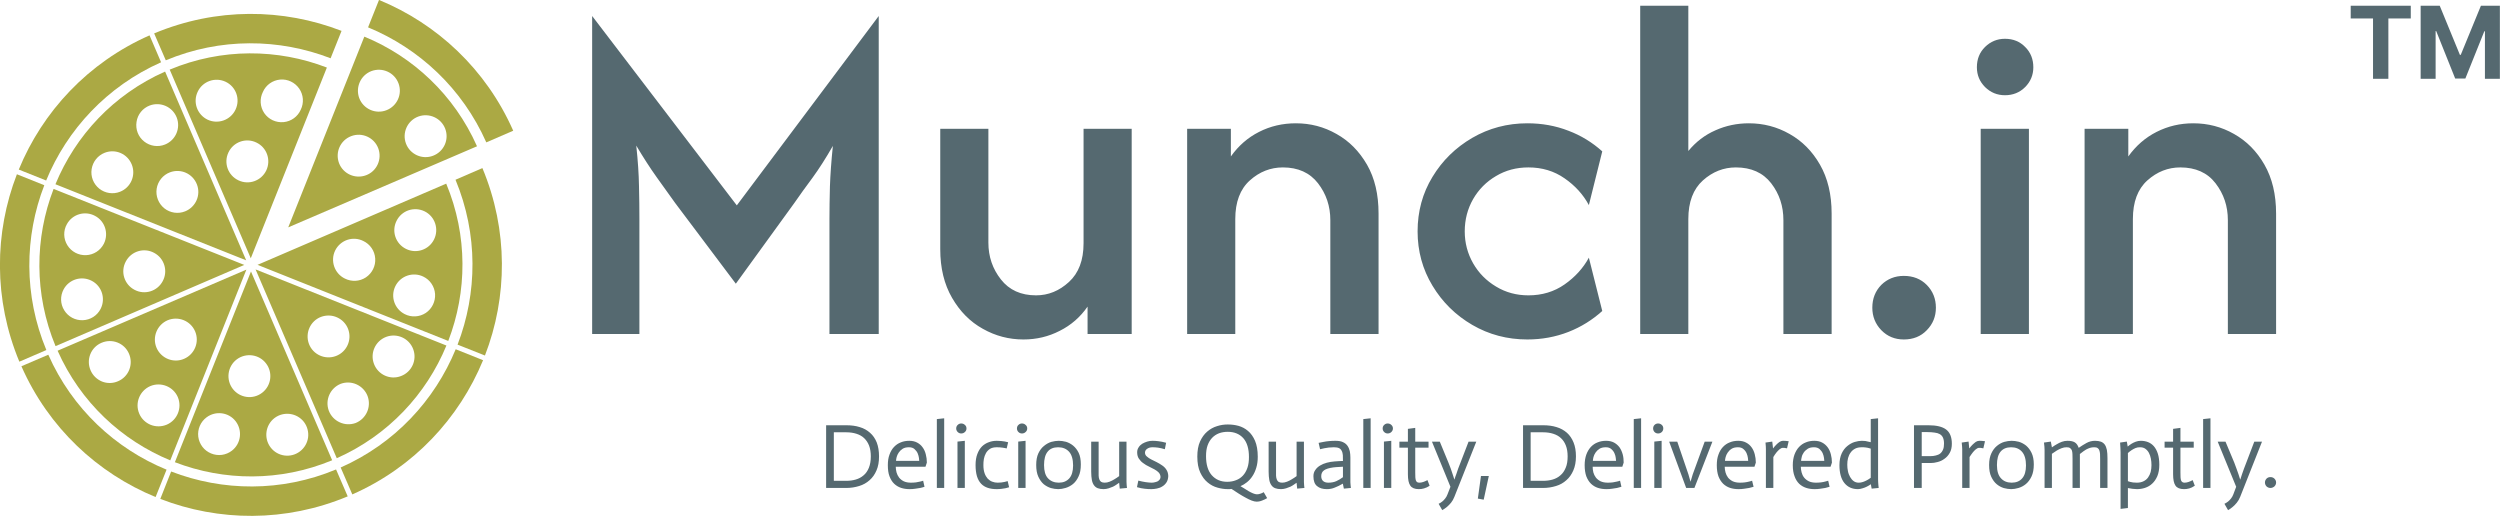 <svg xmlns="http://www.w3.org/2000/svg" xmlns:xlink="http://www.w3.org/1999/xlink" version="1.1" viewBox="0.02 39.65 99.84 20.6">
<defs>
<clipPath id="clip1">
  <path d="M 93.898 39.879 L 99.859 39.879 L 99.859 42.801 L 93.898 42.801 Z M 93.898 39.879 "/>
</clipPath>
<clipPath id="clip2">
  <path d="M 23.664 39.879 L 91 39.879 L 91 53.207 L 23.664 53.207 Z M 23.664 39.879 "/>
</clipPath>
<clipPath id="clip3">
  <path d="M 33.008 56.355 L 90.918 56.355 L 90.918 60.023 L 33.008 60.023 Z M 33.008 56.355 "/>
</clipPath>
<clipPath id="clip4">
  <path d="M 0.016 46 L 2 46 L 2 55 L 0.016 55 Z M 0.016 46 "/>
</clipPath>
<clipPath id="clip5">
  <path d="M 0.016 41 L 7 41 L 7 47 L 0.016 47 Z M 0.016 41 "/>
</clipPath>
<clipPath id="clip6">
  <path d="M 14 39.648 L 20.516 39.648 L 20.516 46 L 14 46 Z M 14 39.648 "/>
</clipPath>
<clipPath id="clip7">
  <path d="M 6 58 L 14 58 L 14 60.25 L 6 60.25 Z M 6 58 "/>
</clipPath>
<clipPath id="clip8">
  <path d="M 18 46 L 20.516 46 L 20.516 54 L 18 54 Z M 18 46 "/>
</clipPath>
<clipPath id="clip9">
  <path d="M 0.016 53 L 7 53 L 7 60 L 0.016 60 Z M 0.016 53 "/>
</clipPath>
</defs>
<g id="surface1">
<g clip-path="url(#clip1)" clip-rule="nonzero">
<path style=" stroke:none;fill-rule:nonzero;fill:rgb(33.333%,41.176%,43.922%);fill-opacity:1;" d="M 94.789 40.387 L 93.898 40.387 L 93.898 39.879 L 96.297 39.879 L 96.297 40.387 L 95.402 40.387 L 95.402 42.797 L 94.789 42.797 Z M 96.691 42.797 L 96.691 39.879 L 97.453 39.879 L 98.258 41.84 L 98.293 41.84 L 99.098 39.879 L 99.855 39.879 L 99.855 42.797 L 99.258 42.797 L 99.258 40.898 L 99.234 40.898 L 98.477 42.785 L 98.07 42.785 L 97.312 40.891 L 97.289 40.891 L 97.289 42.797 Z M 96.691 42.797 "/>
</g>
<g clip-path="url(#clip2)" clip-rule="nonzero">
<path style=" stroke:none;fill-rule:nonzero;fill:rgb(33.333%,41.176%,43.922%);fill-opacity:1;" d="M 25.555 52.988 L 23.668 52.988 L 23.668 40.289 L 29.445 47.852 L 35.113 40.289 L 35.113 52.988 L 33.145 52.988 L 33.145 48.387 C 33.145 47.996 33.152 47.566 33.164 47.094 C 33.18 46.625 33.219 46.086 33.281 45.477 C 33 45.969 32.727 46.395 32.465 46.754 C 32.199 47.113 31.957 47.445 31.742 47.758 L 29.406 50.98 L 26.984 47.758 C 26.77 47.457 26.523 47.117 26.25 46.734 C 25.977 46.352 25.703 45.926 25.43 45.465 C 25.496 46.07 25.531 46.613 25.539 47.086 C 25.551 47.562 25.555 47.996 25.555 48.387 Z M 40.891 53.207 C 40.316 53.207 39.773 53.066 39.27 52.781 C 38.762 52.5 38.355 52.086 38.043 51.547 C 37.727 51.004 37.57 50.355 37.57 49.602 L 37.57 44.793 L 39.492 44.793 L 39.492 49.34 C 39.492 49.898 39.66 50.387 39.992 50.809 C 40.324 51.234 40.793 51.445 41.395 51.445 C 41.887 51.445 42.324 51.266 42.711 50.91 C 43.098 50.555 43.293 50.043 43.293 49.367 L 43.293 44.793 L 45.215 44.793 L 45.215 52.988 L 43.453 52.988 L 43.453 51.895 C 43.164 52.312 42.793 52.637 42.34 52.863 C 41.891 53.094 41.41 53.207 40.891 53.207 Z M 49.352 52.988 L 47.43 52.988 L 47.43 44.793 L 49.176 44.793 L 49.176 45.898 C 49.477 45.473 49.852 45.145 50.301 44.918 C 50.75 44.688 51.242 44.574 51.773 44.574 C 52.355 44.574 52.895 44.715 53.395 45 C 53.898 45.281 54.301 45.688 54.613 46.227 C 54.922 46.766 55.074 47.414 55.074 48.18 L 55.074 52.988 L 53.148 52.988 L 53.148 48.441 C 53.148 47.883 52.984 47.395 52.656 46.969 C 52.328 46.547 51.859 46.336 51.254 46.336 C 50.762 46.336 50.32 46.508 49.934 46.855 C 49.547 47.203 49.352 47.715 49.352 48.398 Z M 61.016 53.207 C 60.215 53.207 59.48 53.012 58.816 52.625 C 58.152 52.238 57.621 51.715 57.227 51.059 C 56.832 50.406 56.633 49.68 56.633 48.891 C 56.633 48.09 56.832 47.363 57.227 46.715 C 57.621 46.062 58.152 45.543 58.816 45.156 C 59.48 44.77 60.215 44.574 61.016 44.574 C 61.598 44.574 62.145 44.672 62.656 44.871 C 63.164 45.062 63.613 45.34 64.008 45.695 L 63.473 47.84 C 63.246 47.418 62.922 47.062 62.504 46.773 C 62.086 46.48 61.602 46.336 61.059 46.336 C 60.582 46.336 60.152 46.449 59.766 46.68 C 59.379 46.906 59.074 47.215 58.852 47.598 C 58.629 47.988 58.516 48.418 58.516 48.891 C 58.516 49.352 58.629 49.777 58.852 50.168 C 59.074 50.555 59.379 50.863 59.766 51.094 C 60.152 51.328 60.582 51.445 61.059 51.445 C 61.602 51.445 62.086 51.301 62.504 51.008 C 62.922 50.715 63.246 50.359 63.473 49.941 L 64.008 52.07 C 63.613 52.426 63.164 52.707 62.656 52.906 C 62.145 53.105 61.598 53.207 61.016 53.207 Z M 67.445 52.988 L 65.523 52.988 L 65.523 39.879 L 67.445 39.879 L 67.445 45.68 C 67.746 45.316 68.105 45.039 68.527 44.855 C 68.941 44.668 69.391 44.574 69.863 44.574 C 70.445 44.574 70.988 44.715 71.488 45 C 71.988 45.281 72.395 45.688 72.703 46.227 C 73.012 46.766 73.168 47.414 73.168 48.18 L 73.168 52.988 L 71.242 52.988 L 71.242 48.441 C 71.242 47.883 71.082 47.395 70.754 46.969 C 70.426 46.547 69.957 46.336 69.344 46.336 C 68.855 46.336 68.414 46.508 68.027 46.855 C 67.641 47.203 67.445 47.715 67.445 48.398 Z M 76.051 53.207 C 75.695 53.207 75.395 53.086 75.152 52.836 C 74.914 52.59 74.793 52.289 74.793 51.938 C 74.793 51.574 74.914 51.27 75.152 51.027 C 75.395 50.789 75.695 50.668 76.051 50.668 C 76.422 50.668 76.73 50.789 76.969 51.031 C 77.211 51.277 77.332 51.582 77.332 51.938 C 77.332 52.289 77.211 52.59 76.969 52.836 C 76.73 53.086 76.422 53.207 76.051 53.207 Z M 81.047 52.988 L 79.121 52.988 L 79.121 44.793 L 81.047 44.793 Z M 80.09 43.453 C 79.781 43.453 79.516 43.344 79.297 43.129 C 79.078 42.91 78.969 42.645 78.969 42.336 C 78.969 42.008 79.078 41.738 79.297 41.523 C 79.516 41.309 79.781 41.199 80.09 41.199 C 80.418 41.199 80.688 41.309 80.902 41.531 C 81.117 41.746 81.223 42.016 81.223 42.336 C 81.223 42.645 81.113 42.91 80.895 43.129 C 80.68 43.344 80.41 43.453 80.09 43.453 Z M 85.199 52.988 L 83.27 52.988 L 83.27 44.793 L 85.016 44.793 L 85.016 45.898 C 85.32 45.473 85.695 45.145 86.145 44.918 C 86.598 44.688 87.086 44.574 87.613 44.574 C 88.195 44.574 88.738 44.715 89.238 45 C 89.738 45.281 90.145 45.688 90.453 46.227 C 90.762 46.766 90.918 47.414 90.918 48.18 L 90.918 52.988 L 88.992 52.988 L 88.992 48.441 C 88.992 47.883 88.828 47.395 88.5 46.969 C 88.176 46.547 87.703 46.336 87.094 46.336 C 86.605 46.336 86.164 46.508 85.777 46.855 C 85.391 47.203 85.199 47.715 85.199 48.398 Z M 85.199 52.988 "/>
</g>
<g clip-path="url(#clip3)" clip-rule="nonzero">
<path style=" stroke:none;fill-rule:nonzero;fill:rgb(33.333%,41.176%,43.922%);fill-opacity:1;" d="M 33.32 56.914 L 33.32 58.852 L 33.816 58.852 C 33.949 58.852 34.078 58.836 34.195 58.801 C 34.316 58.766 34.418 58.711 34.508 58.633 C 34.598 58.559 34.668 58.457 34.719 58.332 C 34.77 58.207 34.797 58.055 34.797 57.875 C 34.797 57.711 34.773 57.566 34.727 57.445 C 34.68 57.324 34.613 57.227 34.531 57.148 C 34.445 57.066 34.344 57.012 34.223 56.973 C 34.102 56.934 33.965 56.914 33.816 56.914 Z M 33.012 59.137 L 33.012 56.633 L 33.816 56.633 C 34.016 56.633 34.195 56.656 34.355 56.707 C 34.516 56.754 34.652 56.832 34.766 56.934 C 34.883 57.035 34.973 57.168 35.035 57.324 C 35.094 57.48 35.125 57.664 35.125 57.875 C 35.125 58.094 35.094 58.277 35.023 58.438 C 34.957 58.594 34.863 58.727 34.746 58.828 C 34.629 58.934 34.488 59.012 34.332 59.059 C 34.172 59.109 34 59.137 33.816 59.137 Z M 36.887 58.848 L 36.941 59.09 C 36.887 59.109 36.828 59.125 36.77 59.137 C 36.707 59.148 36.645 59.16 36.57 59.168 C 36.5 59.18 36.422 59.184 36.344 59.184 C 36.223 59.184 36.109 59.168 36.004 59.133 C 35.898 59.098 35.809 59.043 35.73 58.969 C 35.648 58.891 35.59 58.793 35.543 58.672 C 35.496 58.551 35.477 58.402 35.477 58.227 C 35.477 58.066 35.496 57.926 35.543 57.805 C 35.586 57.684 35.645 57.582 35.723 57.5 C 35.801 57.418 35.891 57.355 35.996 57.316 C 36.098 57.273 36.211 57.254 36.336 57.254 C 36.453 57.254 36.559 57.277 36.645 57.324 C 36.734 57.371 36.809 57.434 36.863 57.512 C 36.922 57.59 36.965 57.684 36.992 57.793 C 37.02 57.898 37.035 58.008 37.035 58.125 L 36.98 58.289 L 35.793 58.289 C 35.793 58.363 35.805 58.441 35.824 58.516 C 35.844 58.59 35.879 58.66 35.926 58.723 C 35.973 58.781 36.035 58.832 36.113 58.871 C 36.188 58.906 36.285 58.926 36.398 58.926 C 36.473 58.926 36.539 58.922 36.602 58.914 C 36.664 58.906 36.715 58.895 36.762 58.883 C 36.809 58.875 36.848 58.859 36.887 58.848 Z M 35.805 58.055 L 36.73 58.055 C 36.73 58.035 36.727 58 36.719 57.938 C 36.711 57.879 36.695 57.82 36.668 57.754 C 36.641 57.691 36.598 57.637 36.543 57.586 C 36.488 57.535 36.414 57.512 36.32 57.512 C 36.215 57.512 36.133 57.531 36.066 57.574 C 36 57.617 35.949 57.668 35.91 57.727 C 35.871 57.785 35.844 57.844 35.828 57.906 C 35.812 57.969 35.805 58.016 35.805 58.055 Z M 37.434 59.137 L 37.434 56.387 L 37.727 56.355 L 37.727 59.137 Z M 38.258 59.137 L 38.258 57.285 L 38.551 57.254 L 38.551 59.137 Z M 38.207 56.762 C 38.207 56.703 38.227 56.656 38.266 56.621 C 38.305 56.582 38.352 56.562 38.406 56.562 C 38.465 56.562 38.516 56.582 38.555 56.621 C 38.598 56.656 38.617 56.703 38.617 56.762 C 38.617 56.816 38.598 56.863 38.555 56.902 C 38.516 56.941 38.465 56.961 38.406 56.961 C 38.352 56.961 38.305 56.941 38.266 56.902 C 38.227 56.863 38.207 56.816 38.207 56.762 Z M 40.281 57.312 L 40.223 57.559 C 40.184 57.547 40.125 57.539 40.051 57.527 C 39.977 57.516 39.902 57.512 39.828 57.512 C 39.719 57.512 39.629 57.531 39.559 57.574 C 39.488 57.621 39.434 57.676 39.395 57.746 C 39.355 57.816 39.328 57.895 39.312 57.977 C 39.297 58.062 39.293 58.145 39.293 58.227 C 39.293 58.352 39.309 58.457 39.34 58.547 C 39.371 58.637 39.414 58.707 39.465 58.766 C 39.52 58.82 39.578 58.863 39.648 58.887 C 39.715 58.914 39.789 58.926 39.863 58.926 C 39.914 58.926 39.965 58.922 40.012 58.918 C 40.059 58.91 40.105 58.902 40.145 58.895 C 40.184 58.887 40.223 58.875 40.262 58.863 L 40.32 59.109 C 40.266 59.125 40.219 59.137 40.176 59.148 C 40.133 59.156 40.078 59.164 40.02 59.172 C 39.961 59.18 39.895 59.184 39.828 59.184 C 39.691 59.184 39.574 59.168 39.469 59.133 C 39.363 59.098 39.273 59.043 39.203 58.969 C 39.129 58.891 39.074 58.793 39.035 58.668 C 39 58.547 38.98 58.398 38.98 58.223 C 38.98 58.051 39.004 57.902 39.051 57.781 C 39.098 57.656 39.16 57.555 39.238 57.477 C 39.316 57.402 39.41 57.344 39.512 57.309 C 39.613 57.27 39.719 57.254 39.828 57.254 C 39.887 57.254 39.941 57.258 40 57.262 C 40.055 57.27 40.102 57.273 40.145 57.281 C 40.191 57.293 40.238 57.301 40.281 57.312 Z M 40.684 59.137 L 40.684 57.285 L 40.977 57.254 L 40.977 59.137 Z M 40.633 56.762 C 40.633 56.703 40.652 56.656 40.691 56.621 C 40.73 56.582 40.777 56.562 40.832 56.562 C 40.891 56.562 40.941 56.582 40.98 56.621 C 41.023 56.656 41.043 56.703 41.043 56.762 C 41.043 56.816 41.023 56.863 40.98 56.902 C 40.941 56.941 40.891 56.961 40.832 56.961 C 40.777 56.961 40.73 56.941 40.691 56.902 C 40.652 56.863 40.633 56.816 40.633 56.762 Z M 41.715 58.223 C 41.715 58.461 41.766 58.637 41.871 58.75 C 41.98 58.867 42.125 58.926 42.305 58.926 C 42.484 58.926 42.621 58.867 42.723 58.754 C 42.824 58.641 42.875 58.465 42.875 58.238 C 42.875 57.992 42.82 57.809 42.715 57.691 C 42.605 57.57 42.461 57.512 42.277 57.512 C 42.094 57.512 41.953 57.57 41.859 57.688 C 41.762 57.805 41.715 57.984 41.715 58.223 Z M 41.402 58.219 C 41.402 58.031 41.43 57.879 41.488 57.754 C 41.547 57.629 41.621 57.531 41.715 57.457 C 41.805 57.383 41.902 57.328 42.004 57.297 C 42.109 57.27 42.207 57.254 42.301 57.254 C 42.391 57.254 42.484 57.266 42.59 57.293 C 42.691 57.324 42.789 57.375 42.875 57.445 C 42.965 57.52 43.039 57.613 43.098 57.734 C 43.156 57.855 43.184 58.012 43.184 58.195 C 43.184 58.391 43.156 58.551 43.094 58.676 C 43.035 58.805 42.961 58.906 42.871 58.98 C 42.777 59.055 42.68 59.105 42.574 59.137 C 42.473 59.168 42.371 59.184 42.281 59.184 C 42.188 59.184 42.09 59.168 41.988 59.141 C 41.887 59.109 41.793 59.059 41.703 58.988 C 41.617 58.914 41.547 58.816 41.488 58.691 C 41.43 58.566 41.402 58.41 41.402 58.219 Z M 44.738 59.164 L 44.715 58.934 L 44.707 58.934 C 44.684 58.949 44.652 58.973 44.613 59 C 44.57 59.031 44.523 59.059 44.469 59.086 C 44.414 59.109 44.355 59.133 44.293 59.152 C 44.227 59.172 44.16 59.184 44.094 59.184 C 44.004 59.184 43.926 59.172 43.863 59.148 C 43.801 59.125 43.75 59.086 43.711 59.031 C 43.672 58.98 43.641 58.906 43.625 58.82 C 43.609 58.73 43.598 58.621 43.598 58.488 L 43.598 57.289 L 43.895 57.289 L 43.895 58.445 C 43.895 58.52 43.895 58.586 43.895 58.645 C 43.898 58.703 43.906 58.754 43.922 58.793 C 43.938 58.836 43.961 58.867 43.992 58.891 C 44.027 58.914 44.074 58.926 44.137 58.926 C 44.199 58.926 44.266 58.914 44.332 58.887 C 44.402 58.859 44.465 58.828 44.52 58.793 C 44.586 58.754 44.652 58.711 44.715 58.664 L 44.715 57.289 L 45.008 57.289 L 45.008 58.898 C 45.012 58.984 45.016 59.066 45.027 59.137 Z M 46.59 57.332 L 46.539 57.59 C 46.438 57.559 46.344 57.539 46.266 57.527 C 46.188 57.516 46.113 57.512 46.047 57.512 C 45.961 57.512 45.891 57.531 45.832 57.574 C 45.773 57.613 45.746 57.668 45.746 57.734 C 45.75 57.793 45.773 57.844 45.824 57.883 C 45.871 57.926 45.93 57.965 45.992 57.996 C 46.059 58.027 46.133 58.066 46.211 58.105 C 46.289 58.145 46.363 58.188 46.434 58.238 C 46.504 58.285 46.562 58.344 46.605 58.414 C 46.648 58.48 46.672 58.562 46.676 58.66 C 46.672 58.762 46.648 58.848 46.605 58.914 C 46.562 58.98 46.508 59.035 46.441 59.074 C 46.375 59.117 46.301 59.145 46.223 59.16 C 46.145 59.176 46.07 59.184 46.004 59.184 C 45.914 59.184 45.824 59.18 45.73 59.168 C 45.637 59.16 45.535 59.137 45.426 59.105 L 45.48 58.844 C 45.594 58.871 45.691 58.895 45.781 58.906 C 45.875 58.918 45.949 58.926 46.008 58.926 C 46.051 58.926 46.094 58.922 46.137 58.91 C 46.18 58.902 46.219 58.887 46.254 58.871 C 46.285 58.852 46.312 58.828 46.336 58.797 C 46.355 58.77 46.367 58.734 46.367 58.699 C 46.363 58.629 46.34 58.574 46.297 58.523 C 46.254 58.477 46.195 58.434 46.125 58.395 C 46.055 58.359 45.98 58.32 45.902 58.281 C 45.824 58.246 45.746 58.199 45.68 58.148 C 45.609 58.102 45.551 58.039 45.504 57.969 C 45.457 57.902 45.434 57.816 45.434 57.711 C 45.434 57.637 45.453 57.574 45.492 57.516 C 45.527 57.457 45.578 57.41 45.637 57.371 C 45.699 57.336 45.766 57.305 45.836 57.285 C 45.91 57.262 45.977 57.254 46.047 57.254 C 46.117 57.254 46.199 57.258 46.285 57.27 C 46.375 57.281 46.477 57.301 46.59 57.332 Z M 49.898 57.902 C 49.898 57.574 49.824 57.32 49.672 57.148 C 49.52 56.98 49.312 56.895 49.055 56.895 C 48.926 56.895 48.809 56.914 48.703 56.953 C 48.594 56.996 48.504 57.055 48.426 57.137 C 48.352 57.215 48.289 57.316 48.246 57.438 C 48.203 57.559 48.184 57.703 48.184 57.867 C 48.184 58.195 48.258 58.449 48.41 58.625 C 48.566 58.801 48.77 58.891 49.027 58.891 C 49.152 58.891 49.273 58.871 49.379 58.828 C 49.488 58.789 49.578 58.727 49.656 58.645 C 49.734 58.562 49.793 58.457 49.836 58.336 C 49.879 58.215 49.898 58.07 49.898 57.902 Z M 49.203 59.176 C 49.172 59.18 49.145 59.184 49.125 59.184 C 49.105 59.184 49.082 59.184 49.051 59.184 C 48.922 59.184 48.785 59.164 48.645 59.125 C 48.5 59.086 48.367 59.016 48.25 58.918 C 48.129 58.82 48.031 58.688 47.953 58.52 C 47.875 58.352 47.836 58.141 47.836 57.883 C 47.836 57.648 47.871 57.445 47.945 57.281 C 48.02 57.117 48.113 56.988 48.23 56.887 C 48.348 56.785 48.48 56.711 48.625 56.668 C 48.77 56.621 48.91 56.602 49.051 56.602 C 49.191 56.602 49.332 56.617 49.477 56.656 C 49.617 56.695 49.746 56.762 49.859 56.859 C 49.977 56.957 50.07 57.09 50.141 57.254 C 50.211 57.418 50.25 57.633 50.25 57.887 C 50.25 58.055 50.23 58.203 50.191 58.328 C 50.152 58.457 50.102 58.57 50.035 58.668 C 49.973 58.766 49.898 58.844 49.816 58.91 C 49.734 58.977 49.648 59.027 49.559 59.066 C 49.598 59.09 49.645 59.117 49.703 59.152 C 49.758 59.191 49.816 59.227 49.879 59.262 C 49.941 59.297 50 59.328 50.059 59.352 C 50.117 59.375 50.168 59.391 50.215 59.391 C 50.262 59.391 50.305 59.383 50.352 59.367 C 50.402 59.352 50.445 59.332 50.488 59.305 L 50.625 59.543 C 50.566 59.578 50.504 59.609 50.43 59.637 C 50.359 59.668 50.281 59.684 50.203 59.684 C 50.145 59.684 50.082 59.668 50.008 59.641 C 49.934 59.613 49.855 59.574 49.77 59.527 C 49.684 59.48 49.594 59.43 49.496 59.367 C 49.402 59.305 49.305 59.242 49.203 59.176 Z M 51.824 59.164 L 51.801 58.934 L 51.793 58.934 C 51.77 58.949 51.738 58.973 51.699 59 C 51.656 59.031 51.609 59.059 51.555 59.086 C 51.5 59.109 51.441 59.133 51.379 59.152 C 51.312 59.172 51.246 59.184 51.18 59.184 C 51.09 59.184 51.012 59.172 50.949 59.148 C 50.887 59.125 50.836 59.086 50.797 59.031 C 50.758 58.98 50.727 58.906 50.711 58.82 C 50.695 58.73 50.684 58.621 50.684 58.488 L 50.684 57.289 L 50.98 57.289 L 50.98 58.445 C 50.98 58.52 50.98 58.586 50.98 58.645 C 50.984 58.703 50.992 58.754 51.008 58.793 C 51.023 58.836 51.047 58.867 51.078 58.891 C 51.113 58.914 51.16 58.926 51.223 58.926 C 51.285 58.926 51.352 58.914 51.418 58.887 C 51.488 58.859 51.551 58.828 51.605 58.793 C 51.672 58.754 51.738 58.711 51.801 58.664 L 51.801 57.289 L 52.094 57.289 L 52.094 58.898 C 52.098 58.984 52.102 59.066 52.113 59.137 Z M 53.652 58.707 L 53.652 58.289 C 53.605 58.289 53.559 58.293 53.516 58.297 C 53.469 58.297 53.426 58.301 53.383 58.305 C 53.34 58.309 53.305 58.312 53.27 58.316 C 53.094 58.34 52.969 58.379 52.895 58.434 C 52.82 58.488 52.785 58.566 52.785 58.668 C 52.785 58.754 52.812 58.82 52.863 58.863 C 52.914 58.906 52.984 58.926 53.07 58.926 C 53.188 58.926 53.293 58.906 53.383 58.867 C 53.477 58.824 53.566 58.773 53.652 58.707 Z M 53.688 59.164 L 53.648 58.965 C 53.535 59.031 53.43 59.082 53.328 59.121 C 53.23 59.164 53.125 59.184 53.008 59.184 C 52.844 59.184 52.715 59.145 52.617 59.062 C 52.52 58.984 52.473 58.852 52.473 58.668 C 52.473 58.574 52.496 58.492 52.547 58.422 C 52.594 58.348 52.66 58.289 52.738 58.242 C 52.816 58.195 52.906 58.156 53.008 58.129 C 53.109 58.102 53.211 58.086 53.316 58.078 C 53.359 58.074 53.418 58.07 53.488 58.066 C 53.559 58.062 53.613 58.059 53.652 58.059 C 53.652 57.973 53.652 57.895 53.648 57.828 C 53.641 57.762 53.629 57.703 53.602 57.656 C 53.578 57.605 53.543 57.57 53.496 57.547 C 53.445 57.523 53.379 57.512 53.289 57.512 C 53.219 57.512 53.152 57.516 53.086 57.523 C 53.02 57.531 52.961 57.539 52.91 57.551 C 52.848 57.562 52.793 57.574 52.738 57.59 L 52.68 57.336 C 52.742 57.324 52.809 57.309 52.879 57.297 C 52.941 57.285 53.012 57.273 53.094 57.266 C 53.172 57.258 53.262 57.254 53.352 57.254 C 53.477 57.254 53.578 57.27 53.656 57.309 C 53.734 57.344 53.793 57.395 53.836 57.457 C 53.879 57.52 53.906 57.59 53.926 57.668 C 53.941 57.75 53.949 57.832 53.949 57.922 L 53.949 58.801 C 53.949 58.836 53.949 58.871 53.949 58.91 C 53.949 58.949 53.953 58.984 53.957 59.023 C 53.961 59.059 53.965 59.098 53.969 59.137 Z M 54.465 59.137 L 54.465 56.387 L 54.758 56.355 L 54.758 59.137 Z M 55.289 59.137 L 55.289 57.285 L 55.582 57.254 L 55.582 59.137 Z M 55.238 56.762 C 55.238 56.703 55.258 56.656 55.297 56.621 C 55.336 56.582 55.383 56.562 55.438 56.562 C 55.496 56.562 55.547 56.582 55.586 56.621 C 55.625 56.656 55.648 56.703 55.648 56.762 C 55.648 56.816 55.625 56.863 55.586 56.902 C 55.547 56.941 55.496 56.961 55.438 56.961 C 55.383 56.961 55.336 56.941 55.297 56.902 C 55.258 56.863 55.238 56.816 55.238 56.762 Z M 56.246 56.777 L 56.539 56.738 L 56.539 57.289 L 57.07 57.289 L 57.07 57.527 L 56.539 57.527 L 56.539 58.508 C 56.539 58.59 56.539 58.656 56.543 58.711 C 56.547 58.766 56.555 58.809 56.566 58.84 C 56.578 58.871 56.598 58.895 56.617 58.906 C 56.641 58.918 56.668 58.926 56.703 58.926 C 56.797 58.926 56.902 58.891 57.027 58.824 L 57.113 59.047 C 57.035 59.102 56.957 59.137 56.887 59.156 C 56.82 59.176 56.75 59.184 56.68 59.184 C 56.52 59.184 56.406 59.137 56.344 59.047 C 56.277 58.953 56.246 58.801 56.246 58.59 L 56.246 57.527 L 55.906 57.527 L 55.906 57.289 L 56.246 57.289 Z M 57.945 59.09 L 57.207 57.289 L 57.52 57.289 L 57.863 58.121 C 57.898 58.203 57.93 58.285 57.957 58.363 C 57.984 58.445 58.008 58.52 58.031 58.582 C 58.059 58.656 58.082 58.73 58.102 58.801 L 58.105 58.801 C 58.125 58.73 58.152 58.656 58.18 58.582 C 58.199 58.52 58.227 58.445 58.254 58.363 C 58.285 58.285 58.316 58.203 58.348 58.121 L 58.668 57.289 L 58.977 57.289 L 58.102 59.492 C 58.066 59.582 58.023 59.66 57.969 59.727 C 57.914 59.793 57.859 59.848 57.809 59.891 C 57.746 59.941 57.684 59.988 57.617 60.023 L 57.473 59.77 C 57.523 59.746 57.574 59.715 57.617 59.68 C 57.656 59.648 57.695 59.609 57.734 59.559 C 57.773 59.512 57.805 59.453 57.828 59.391 Z M 59.039 59.562 L 59.164 58.66 L 59.477 58.66 L 59.273 59.605 Z M 61.148 56.914 L 61.148 58.852 L 61.645 58.852 C 61.781 58.852 61.906 58.836 62.027 58.801 C 62.145 58.766 62.25 58.711 62.336 58.633 C 62.426 58.559 62.496 58.457 62.547 58.332 C 62.602 58.207 62.625 58.055 62.625 57.875 C 62.625 57.711 62.602 57.566 62.555 57.445 C 62.508 57.324 62.445 57.227 62.359 57.148 C 62.273 57.066 62.172 57.012 62.051 56.973 C 61.93 56.934 61.793 56.914 61.645 56.914 Z M 60.844 59.137 L 60.844 56.633 L 61.645 56.633 C 61.844 56.633 62.023 56.656 62.184 56.707 C 62.344 56.754 62.48 56.832 62.598 56.934 C 62.711 57.035 62.801 57.168 62.863 57.324 C 62.926 57.48 62.957 57.664 62.957 57.875 C 62.957 58.094 62.922 58.277 62.852 58.438 C 62.785 58.594 62.691 58.727 62.574 58.828 C 62.457 58.934 62.32 59.012 62.16 59.059 C 62 59.109 61.828 59.137 61.645 59.137 Z M 64.719 58.848 L 64.773 59.09 C 64.715 59.109 64.656 59.125 64.598 59.137 C 64.539 59.148 64.473 59.16 64.398 59.168 C 64.328 59.18 64.254 59.184 64.176 59.184 C 64.051 59.184 63.938 59.168 63.832 59.133 C 63.727 59.098 63.637 59.043 63.559 58.969 C 63.48 58.891 63.418 58.793 63.371 58.672 C 63.328 58.551 63.305 58.402 63.305 58.227 C 63.305 58.066 63.328 57.926 63.371 57.805 C 63.414 57.684 63.477 57.582 63.551 57.5 C 63.629 57.418 63.719 57.355 63.824 57.316 C 63.93 57.273 64.039 57.254 64.164 57.254 C 64.281 57.254 64.387 57.277 64.477 57.324 C 64.562 57.371 64.637 57.434 64.695 57.512 C 64.75 57.59 64.793 57.684 64.824 57.793 C 64.852 57.898 64.863 58.008 64.863 58.125 L 64.809 58.289 L 63.625 58.289 C 63.625 58.363 63.633 58.441 63.652 58.516 C 63.672 58.59 63.707 58.66 63.754 58.723 C 63.801 58.781 63.863 58.832 63.941 58.871 C 64.02 58.906 64.113 58.926 64.23 58.926 C 64.301 58.926 64.371 58.922 64.43 58.914 C 64.492 58.906 64.547 58.895 64.59 58.883 C 64.637 58.875 64.68 58.859 64.719 58.848 Z M 63.633 58.055 L 64.559 58.055 C 64.559 58.035 64.555 58 64.547 57.938 C 64.543 57.879 64.523 57.82 64.496 57.754 C 64.469 57.691 64.43 57.637 64.371 57.586 C 64.316 57.535 64.242 57.512 64.148 57.512 C 64.047 57.512 63.961 57.531 63.895 57.574 C 63.828 57.617 63.777 57.668 63.738 57.727 C 63.699 57.785 63.672 57.844 63.656 57.906 C 63.641 57.969 63.633 58.016 63.633 58.055 Z M 65.266 59.137 L 65.266 56.387 L 65.559 56.355 L 65.559 59.137 Z M 66.086 59.137 L 66.086 57.285 L 66.379 57.254 L 66.379 59.137 Z M 66.039 56.762 C 66.039 56.703 66.059 56.656 66.094 56.621 C 66.133 56.582 66.18 56.562 66.238 56.562 C 66.297 56.562 66.344 56.582 66.387 56.621 C 66.426 56.656 66.445 56.703 66.445 56.762 C 66.445 56.816 66.426 56.863 66.387 56.902 C 66.344 56.941 66.297 56.961 66.238 56.961 C 66.18 56.961 66.133 56.941 66.094 56.902 C 66.059 56.863 66.039 56.816 66.039 56.762 Z M 67.359 59.137 L 66.68 57.289 L 67.004 57.289 L 67.449 58.594 L 67.531 58.883 L 67.535 58.883 L 67.621 58.594 L 68.098 57.289 L 68.406 57.289 L 67.688 59.137 Z M 69.992 58.848 L 70.051 59.09 C 69.992 59.109 69.934 59.125 69.875 59.137 C 69.816 59.148 69.75 59.16 69.676 59.168 C 69.605 59.18 69.527 59.184 69.449 59.184 C 69.328 59.184 69.215 59.168 69.109 59.133 C 69.004 59.098 68.914 59.043 68.836 58.969 C 68.758 58.891 68.695 58.793 68.648 58.672 C 68.605 58.551 68.582 58.402 68.582 58.227 C 68.582 58.066 68.602 57.926 68.648 57.805 C 68.691 57.684 68.75 57.582 68.828 57.5 C 68.906 57.418 68.996 57.355 69.102 57.316 C 69.203 57.273 69.316 57.254 69.441 57.254 C 69.559 57.254 69.664 57.277 69.75 57.324 C 69.84 57.371 69.914 57.434 69.969 57.512 C 70.027 57.59 70.07 57.684 70.098 57.793 C 70.125 57.898 70.141 58.008 70.141 58.125 L 70.086 58.289 L 68.898 58.289 C 68.898 58.363 68.91 58.441 68.93 58.516 C 68.949 58.59 68.984 58.66 69.031 58.723 C 69.078 58.781 69.141 58.832 69.219 58.871 C 69.297 58.906 69.391 58.926 69.508 58.926 C 69.578 58.926 69.648 58.922 69.707 58.914 C 69.77 58.906 69.82 58.895 69.867 58.883 C 69.914 58.875 69.953 58.859 69.992 58.848 Z M 68.91 58.055 L 69.836 58.055 C 69.836 58.035 69.832 58 69.824 57.938 C 69.816 57.879 69.801 57.82 69.773 57.754 C 69.746 57.691 69.707 57.637 69.648 57.586 C 69.594 57.535 69.52 57.512 69.426 57.512 C 69.324 57.512 69.238 57.531 69.172 57.574 C 69.105 57.617 69.055 57.668 69.016 57.727 C 68.977 57.785 68.949 57.844 68.934 57.906 C 68.918 57.969 68.91 58.016 68.91 58.055 Z M 70.543 59.137 L 70.543 57.586 C 70.543 57.531 70.539 57.441 70.527 57.324 L 70.797 57.285 L 70.828 57.555 L 70.832 57.555 C 70.875 57.496 70.918 57.449 70.961 57.406 C 71 57.367 71.043 57.328 71.09 57.297 C 71.133 57.27 71.18 57.254 71.219 57.254 C 71.277 57.25 71.355 57.258 71.453 57.27 L 71.387 57.555 C 71.309 57.539 71.25 57.531 71.219 57.535 C 71.18 57.535 71.133 57.555 71.086 57.594 C 71.043 57.633 71 57.676 70.965 57.719 C 70.922 57.773 70.879 57.836 70.84 57.902 L 70.84 59.137 Z M 73.031 58.848 L 73.086 59.09 C 73.031 59.109 72.973 59.125 72.914 59.137 C 72.852 59.148 72.785 59.16 72.715 59.168 C 72.641 59.18 72.566 59.184 72.488 59.184 C 72.367 59.184 72.254 59.168 72.148 59.133 C 72.043 59.098 71.949 59.043 71.871 58.969 C 71.793 58.891 71.73 58.793 71.688 58.672 C 71.641 58.551 71.617 58.402 71.617 58.227 C 71.617 58.066 71.641 57.926 71.684 57.805 C 71.73 57.684 71.789 57.582 71.867 57.5 C 71.945 57.418 72.035 57.355 72.141 57.316 C 72.242 57.273 72.355 57.254 72.477 57.254 C 72.598 57.254 72.703 57.277 72.789 57.324 C 72.879 57.371 72.949 57.434 73.008 57.512 C 73.066 57.59 73.109 57.684 73.137 57.793 C 73.164 57.898 73.18 58.008 73.18 58.125 L 73.125 58.289 L 71.938 58.289 C 71.938 58.363 71.949 58.441 71.969 58.516 C 71.988 58.59 72.02 58.66 72.07 58.723 C 72.117 58.781 72.18 58.832 72.258 58.871 C 72.332 58.906 72.43 58.926 72.543 58.926 C 72.617 58.926 72.684 58.922 72.746 58.914 C 72.809 58.906 72.859 58.895 72.906 58.883 C 72.949 58.875 72.992 58.859 73.031 58.848 Z M 71.949 58.055 L 72.875 58.055 C 72.875 58.035 72.871 58 72.863 57.938 C 72.855 57.879 72.84 57.82 72.812 57.754 C 72.785 57.691 72.742 57.637 72.688 57.586 C 72.629 57.535 72.555 57.512 72.465 57.512 C 72.359 57.512 72.277 57.531 72.211 57.574 C 72.145 57.617 72.09 57.668 72.051 57.727 C 72.012 57.785 71.984 57.844 71.973 57.906 C 71.957 57.969 71.949 58.016 71.949 58.055 Z M 74.73 58.73 L 74.73 57.566 C 74.645 57.539 74.574 57.523 74.527 57.52 C 74.477 57.512 74.426 57.512 74.375 57.512 C 74.273 57.512 74.184 57.527 74.109 57.566 C 74.039 57.602 73.977 57.652 73.93 57.719 C 73.883 57.781 73.848 57.855 73.824 57.941 C 73.801 58.027 73.793 58.117 73.793 58.211 C 73.793 58.297 73.801 58.383 73.82 58.469 C 73.836 58.555 73.867 58.629 73.906 58.699 C 73.945 58.766 73.992 58.824 74.047 58.863 C 74.105 58.906 74.172 58.926 74.25 58.926 C 74.305 58.926 74.359 58.918 74.418 58.898 C 74.477 58.879 74.527 58.855 74.578 58.828 C 74.625 58.805 74.676 58.77 74.73 58.73 Z M 74.766 59.164 L 74.734 58.988 C 74.68 59.027 74.625 59.059 74.57 59.086 C 74.52 59.113 74.461 59.133 74.398 59.152 C 74.336 59.172 74.277 59.184 74.219 59.184 C 73.988 59.184 73.809 59.102 73.676 58.938 C 73.547 58.777 73.48 58.539 73.48 58.227 C 73.48 58.039 73.512 57.883 73.57 57.758 C 73.629 57.633 73.703 57.535 73.797 57.461 C 73.887 57.387 73.984 57.332 74.086 57.301 C 74.191 57.27 74.285 57.254 74.375 57.254 C 74.418 57.254 74.465 57.258 74.516 57.262 C 74.562 57.27 74.637 57.285 74.73 57.309 L 74.73 56.387 L 75.023 56.355 L 75.023 58.801 C 75.023 58.836 75.027 58.871 75.027 58.91 C 75.027 58.949 75.031 58.984 75.035 59.023 C 75.039 59.059 75.043 59.098 75.047 59.137 Z M 76.457 59.137 L 76.457 56.633 L 77.031 56.633 C 77.352 56.633 77.586 56.688 77.738 56.801 C 77.891 56.914 77.969 57.105 77.969 57.371 C 77.969 57.516 77.941 57.641 77.883 57.738 C 77.828 57.836 77.758 57.914 77.672 57.973 C 77.59 58.035 77.496 58.078 77.398 58.102 C 77.301 58.129 77.211 58.141 77.129 58.141 L 76.766 58.141 L 76.766 59.137 Z M 76.766 56.906 L 76.766 57.867 L 77.102 57.867 C 77.184 57.867 77.262 57.859 77.328 57.84 C 77.395 57.824 77.453 57.801 77.504 57.762 C 77.551 57.723 77.59 57.672 77.617 57.605 C 77.645 57.543 77.656 57.461 77.656 57.363 C 77.656 57.266 77.641 57.188 77.613 57.125 C 77.586 57.066 77.543 57.02 77.488 56.988 C 77.434 56.957 77.363 56.934 77.281 56.926 C 77.199 56.914 77.102 56.906 76.992 56.906 Z M 78.383 59.137 L 78.383 57.586 C 78.383 57.531 78.375 57.441 78.363 57.324 L 78.637 57.285 L 78.664 57.555 L 78.668 57.555 C 78.711 57.496 78.754 57.449 78.797 57.406 C 78.84 57.367 78.883 57.328 78.926 57.297 C 78.973 57.27 79.016 57.254 79.059 57.254 C 79.113 57.25 79.191 57.258 79.293 57.27 L 79.227 57.555 C 79.145 57.539 79.09 57.531 79.059 57.535 C 79.016 57.535 78.973 57.555 78.926 57.594 C 78.879 57.633 78.84 57.676 78.805 57.719 C 78.762 57.773 78.719 57.836 78.676 57.902 L 78.676 59.137 Z M 79.77 58.223 C 79.77 58.461 79.824 58.637 79.93 58.75 C 80.035 58.867 80.18 58.926 80.359 58.926 C 80.539 58.926 80.68 58.867 80.777 58.754 C 80.879 58.641 80.93 58.465 80.93 58.238 C 80.93 57.992 80.875 57.809 80.77 57.691 C 80.664 57.57 80.52 57.512 80.336 57.512 C 80.152 57.512 80.012 57.57 79.914 57.688 C 79.816 57.805 79.77 57.984 79.77 58.223 Z M 79.457 58.219 C 79.457 58.031 79.488 57.879 79.547 57.754 C 79.605 57.629 79.68 57.531 79.77 57.457 C 79.859 57.383 79.957 57.328 80.062 57.297 C 80.164 57.27 80.262 57.254 80.355 57.254 C 80.445 57.254 80.539 57.266 80.645 57.293 C 80.75 57.324 80.844 57.375 80.934 57.445 C 81.02 57.52 81.094 57.613 81.152 57.734 C 81.211 57.855 81.242 58.012 81.242 58.195 C 81.242 58.391 81.211 58.551 81.152 58.676 C 81.09 58.805 81.016 58.906 80.926 58.98 C 80.836 59.055 80.738 59.105 80.633 59.137 C 80.527 59.168 80.43 59.184 80.34 59.184 C 80.246 59.184 80.148 59.168 80.043 59.141 C 79.941 59.109 79.848 59.059 79.762 58.988 C 79.672 58.914 79.602 58.816 79.543 58.691 C 79.484 58.566 79.457 58.41 79.457 58.219 Z M 81.672 59.137 L 81.672 57.625 C 81.672 57.539 81.664 57.441 81.648 57.324 L 81.922 57.285 L 81.965 57.516 C 82.031 57.469 82.094 57.426 82.16 57.391 C 82.223 57.352 82.289 57.32 82.363 57.293 C 82.438 57.266 82.512 57.254 82.586 57.254 C 82.711 57.254 82.809 57.273 82.879 57.316 C 82.949 57.359 83 57.434 83.035 57.535 C 83.137 57.465 83.242 57.398 83.348 57.34 C 83.457 57.281 83.57 57.254 83.688 57.254 C 83.777 57.254 83.855 57.266 83.922 57.289 C 83.984 57.312 84.035 57.352 84.074 57.402 C 84.113 57.457 84.141 57.527 84.16 57.617 C 84.176 57.703 84.184 57.816 84.184 57.945 L 84.184 59.137 L 83.891 59.137 L 83.891 57.98 C 83.891 57.906 83.891 57.84 83.887 57.781 C 83.883 57.727 83.875 57.676 83.859 57.637 C 83.848 57.598 83.824 57.566 83.789 57.543 C 83.758 57.52 83.711 57.512 83.648 57.512 C 83.594 57.512 83.539 57.52 83.488 57.535 C 83.438 57.551 83.387 57.574 83.332 57.602 C 83.277 57.633 83.195 57.691 83.082 57.781 L 83.082 59.137 L 82.789 59.137 L 82.789 57.98 C 82.789 57.906 82.789 57.84 82.785 57.781 C 82.785 57.727 82.773 57.676 82.762 57.637 C 82.746 57.598 82.723 57.566 82.688 57.543 C 82.656 57.52 82.609 57.512 82.547 57.512 C 82.484 57.512 82.418 57.523 82.348 57.551 C 82.281 57.578 82.215 57.609 82.156 57.645 C 82.094 57.684 82.031 57.727 81.965 57.773 L 81.965 59.137 Z M 84.707 59.973 L 84.707 57.715 C 84.707 57.629 84.699 57.496 84.688 57.324 L 84.957 57.285 L 84.992 57.484 C 85.039 57.441 85.09 57.406 85.145 57.371 C 85.195 57.34 85.254 57.312 85.316 57.289 C 85.379 57.266 85.445 57.254 85.516 57.254 C 85.617 57.254 85.711 57.27 85.801 57.305 C 85.891 57.34 85.969 57.395 86.035 57.469 C 86.102 57.547 86.156 57.645 86.195 57.766 C 86.234 57.887 86.254 58.035 86.254 58.211 C 86.254 58.391 86.227 58.539 86.176 58.664 C 86.121 58.789 86.055 58.887 85.969 58.965 C 85.887 59.043 85.789 59.098 85.684 59.133 C 85.578 59.168 85.469 59.184 85.359 59.184 C 85.242 59.18 85.121 59.168 85 59.141 L 85 59.938 Z M 85.359 58.926 C 85.461 58.926 85.551 58.906 85.621 58.871 C 85.695 58.836 85.758 58.785 85.805 58.719 C 85.852 58.652 85.887 58.578 85.91 58.496 C 85.93 58.41 85.941 58.32 85.941 58.227 C 85.941 58.141 85.934 58.055 85.918 57.969 C 85.902 57.883 85.875 57.805 85.84 57.738 C 85.805 57.672 85.758 57.617 85.699 57.574 C 85.641 57.531 85.57 57.512 85.484 57.512 C 85.418 57.512 85.359 57.52 85.305 57.543 C 85.246 57.566 85.195 57.598 85.145 57.629 C 85.094 57.664 85.047 57.699 85 57.742 L 85 58.867 C 85.027 58.879 85.055 58.887 85.09 58.895 C 85.121 58.902 85.16 58.91 85.207 58.918 C 85.25 58.922 85.301 58.926 85.359 58.926 Z M 86.805 56.777 L 87.098 56.738 L 87.098 57.289 L 87.629 57.289 L 87.629 57.527 L 87.098 57.527 L 87.098 58.508 C 87.098 58.59 87.098 58.656 87.102 58.711 C 87.105 58.766 87.113 58.809 87.125 58.84 C 87.141 58.871 87.156 58.895 87.18 58.906 C 87.199 58.918 87.227 58.926 87.262 58.926 C 87.355 58.926 87.465 58.891 87.586 58.824 L 87.672 59.047 C 87.594 59.102 87.52 59.137 87.449 59.156 C 87.379 59.176 87.309 59.184 87.242 59.184 C 87.078 59.184 86.965 59.137 86.902 59.047 C 86.836 58.953 86.805 58.801 86.805 58.59 L 86.805 57.527 L 86.465 57.527 L 86.465 57.289 L 86.805 57.289 Z M 88.004 59.137 L 88.004 56.387 L 88.297 56.355 L 88.297 59.137 Z M 89.324 59.09 L 88.586 57.289 L 88.898 57.289 L 89.246 58.121 C 89.277 58.203 89.309 58.285 89.336 58.363 C 89.367 58.445 89.391 58.52 89.414 58.582 C 89.441 58.656 89.465 58.73 89.484 58.801 L 89.488 58.801 C 89.508 58.73 89.531 58.656 89.559 58.582 C 89.582 58.52 89.609 58.445 89.637 58.363 C 89.668 58.285 89.695 58.203 89.73 58.121 L 90.047 57.289 L 90.355 57.289 L 89.484 59.492 C 89.449 59.582 89.402 59.66 89.348 59.727 C 89.293 59.793 89.242 59.848 89.188 59.891 C 89.129 59.941 89.066 59.988 89 60.023 L 88.855 59.77 C 88.906 59.746 88.953 59.715 89 59.68 C 89.039 59.648 89.078 59.609 89.117 59.559 C 89.156 59.512 89.188 59.453 89.211 59.391 Z M 90.473 58.918 C 90.473 58.859 90.496 58.809 90.535 58.766 C 90.578 58.723 90.629 58.703 90.691 58.703 C 90.754 58.703 90.809 58.723 90.852 58.766 C 90.895 58.809 90.918 58.859 90.918 58.918 C 90.918 58.98 90.895 59.031 90.852 59.074 C 90.809 59.113 90.754 59.137 90.691 59.137 C 90.629 59.137 90.578 59.113 90.535 59.074 C 90.496 59.031 90.473 58.98 90.473 58.918 Z M 90.473 58.918 "/>
</g>
<path style=" stroke:none;fill-rule:nonzero;fill:rgb(67.059%,66.275%,26.667%);fill-opacity:1;" d="M 2.32 53.656 C 3.234 55.715 4.879 57.234 6.82 58.035 L 9.859 50.418 Z M 3.637 54.438 C 3.453 54.012 3.648 53.52 4.074 53.34 C 4.5 53.156 4.992 53.352 5.172 53.777 C 5.355 54.203 5.16 54.695 4.734 54.875 C 4.531 54.965 4.301 54.969 4.094 54.887 C 3.887 54.801 3.723 54.641 3.637 54.438 M 6.68 56.609 C 6.477 56.695 6.246 56.699 6.039 56.617 C 5.836 56.535 5.668 56.375 5.582 56.172 C 5.398 55.746 5.598 55.254 6.02 55.07 C 6.445 54.891 6.938 55.086 7.121 55.508 C 7.301 55.934 7.105 56.426 6.68 56.609 M 7.371 53.98 C 6.949 54.164 6.457 53.965 6.273 53.543 C 6.09 53.117 6.289 52.625 6.711 52.441 C 7.137 52.262 7.629 52.457 7.812 52.883 C 7.992 53.305 7.797 53.797 7.371 53.98 "/>
<g clip-path="url(#clip4)" clip-rule="nonzero">
<path style=" stroke:none;fill-rule:nonzero;fill:rgb(67.059%,66.275%,26.667%);fill-opacity:1;" d="M 1.789 47.047 L 0.695 46.609 C -0.207 48.941 -0.242 51.609 0.793 54.094 L 1.871 53.629 C 0.961 51.445 0.996 49.098 1.789 47.047 "/>
</g>
<g clip-path="url(#clip5)" clip-rule="nonzero">
<path style=" stroke:none;fill-rule:nonzero;fill:rgb(67.059%,66.275%,26.667%);fill-opacity:1;" d="M 6.453 42.137 L 5.992 41.062 C 3.531 42.148 1.719 44.109 0.77 46.422 L 1.863 46.859 C 2.699 44.824 4.293 43.098 6.453 42.137 "/>
</g>
<path style=" stroke:none;fill-rule:nonzero;fill:rgb(67.059%,66.275%,26.667%);fill-opacity:1;" d="M 13.223 41.977 L 13.66 40.883 C 11.328 39.98 8.66 39.945 6.176 40.984 L 6.641 42.059 C 8.82 41.148 11.168 41.184 13.223 41.977 "/>
<path style=" stroke:none;fill-rule:nonzero;fill:rgb(67.059%,66.275%,26.667%);fill-opacity:1;" d="M 7.004 58.109 C 8.965 58.863 11.203 58.895 13.285 58.031 L 10.043 50.492 Z M 9.285 57.645 C 9.047 57.832 8.727 57.875 8.449 57.758 C 8.172 57.645 7.977 57.391 7.938 57.09 C 7.902 56.793 8.027 56.496 8.27 56.316 C 8.637 56.043 9.156 56.113 9.434 56.477 C 9.711 56.844 9.645 57.363 9.285 57.645 M 9.316 55.18 C 9.035 54.812 9.105 54.285 9.473 54.004 C 9.84 53.727 10.367 53.797 10.645 54.164 C 10.926 54.531 10.855 55.055 10.488 55.336 C 10.121 55.617 9.598 55.547 9.316 55.18 M 12 57.676 C 11.633 57.957 11.109 57.887 10.828 57.52 C 10.547 57.152 10.617 56.625 10.984 56.344 C 11.352 56.066 11.879 56.137 12.16 56.504 C 12.293 56.68 12.352 56.902 12.324 57.121 C 12.293 57.34 12.18 57.539 12 57.676 "/>
<path style=" stroke:none;fill-rule:nonzero;fill:rgb(67.059%,66.275%,26.667%);fill-opacity:1;" d="M 11.531 48.73 L 19.07 45.492 C 18.156 43.434 16.512 41.914 14.57 41.113 Z M 14.641 46.648 C 14.207 46.812 13.723 46.594 13.559 46.164 C 13.398 45.73 13.613 45.25 14.047 45.086 C 14.48 44.922 14.961 45.141 15.125 45.57 C 15.289 46.004 15.07 46.488 14.641 46.648 M 17.801 44.793 C 17.965 45.227 17.746 45.707 17.312 45.871 C 16.883 46.035 16.398 45.816 16.234 45.387 C 16.07 44.953 16.289 44.469 16.723 44.305 C 17.156 44.145 17.637 44.363 17.801 44.793 M 15.445 44.055 C 15.016 44.219 14.531 44 14.367 43.57 C 14.207 43.137 14.422 42.652 14.855 42.488 C 15.289 42.328 15.77 42.543 15.934 42.977 C 16.098 43.41 15.879 43.891 15.445 44.055 "/>
<g clip-path="url(#clip6)" clip-rule="nonzero">
<path style=" stroke:none;fill-rule:nonzero;fill:rgb(67.059%,66.275%,26.667%);fill-opacity:1;" d="M 19.441 45.336 L 20.516 44.871 C 19.43 42.41 17.469 40.598 15.156 39.648 L 14.719 40.742 C 16.754 41.582 18.48 43.172 19.441 45.336 "/>
</g>
<path style=" stroke:none;fill-rule:nonzero;fill:rgb(67.059%,66.275%,26.667%);fill-opacity:1;" d="M 17.922 53.266 C 18.676 51.305 18.707 49.066 17.84 46.984 L 10.305 50.227 Z M 15.855 48.473 C 16.059 48.055 16.559 47.887 16.977 48.09 C 17.391 48.293 17.559 48.797 17.355 49.211 C 17.152 49.625 16.648 49.797 16.234 49.59 C 15.82 49.387 15.648 48.887 15.855 48.473 M 16.922 50.695 C 17.195 50.824 17.375 51.094 17.395 51.391 C 17.414 51.691 17.273 51.98 17.023 52.148 C 16.773 52.312 16.449 52.332 16.184 52.195 C 15.773 51.988 15.605 51.492 15.809 51.078 C 16.012 50.668 16.508 50.496 16.922 50.695 M 14.527 49.273 C 14.801 49.402 14.984 49.668 15.004 49.969 C 15.027 50.27 14.883 50.559 14.633 50.727 C 14.379 50.895 14.059 50.91 13.789 50.773 C 13.375 50.57 13.203 50.066 13.406 49.652 C 13.613 49.238 14.113 49.066 14.527 49.273 "/>
<path style=" stroke:none;fill-rule:nonzero;fill:rgb(67.059%,66.275%,26.667%);fill-opacity:1;" d="M 13.469 57.949 C 15.527 57.035 17.047 55.391 17.848 53.449 L 10.227 50.41 Z M 15.438 53.105 C 15.871 52.941 16.355 53.156 16.52 53.59 C 16.684 54.02 16.469 54.504 16.035 54.668 C 15.605 54.836 15.121 54.617 14.957 54.188 C 14.789 53.754 15.008 53.27 15.438 53.105 M 12.84 52.305 C 13.051 52.227 13.281 52.234 13.48 52.324 C 13.684 52.414 13.844 52.582 13.922 52.789 C 14.086 53.219 13.871 53.703 13.438 53.867 C 13.008 54.031 12.523 53.816 12.359 53.387 C 12.195 52.953 12.41 52.469 12.84 52.305 M 13.629 54.977 C 14.059 54.82 14.535 55.039 14.699 55.465 C 14.859 55.895 14.648 56.371 14.223 56.543 C 13.793 56.699 13.316 56.48 13.152 56.055 C 12.992 55.625 13.203 55.148 13.629 54.977 "/>
<g clip-path="url(#clip7)" clip-rule="nonzero">
<path style=" stroke:none;fill-rule:nonzero;fill:rgb(67.059%,66.275%,26.667%);fill-opacity:1;" d="M 6.855 58.48 L 6.422 59.574 C 8.754 60.477 11.422 60.512 13.906 59.473 L 13.441 58.398 C 11.258 59.309 8.91 59.273 6.855 58.48 "/>
</g>
<path style=" stroke:none;fill-rule:nonzero;fill:rgb(67.059%,66.275%,26.667%);fill-opacity:1;" d="M 6.613 42.508 C 4.551 43.422 3.035 45.066 2.234 47.008 L 9.852 50.047 Z M 4.812 47.309 C 4.535 47.418 4.219 47.371 3.984 47.184 C 3.75 46.996 3.633 46.699 3.68 46.402 C 3.727 46.105 3.926 45.859 4.203 45.75 C 4.637 45.582 5.117 45.797 5.285 46.227 C 5.453 46.656 5.242 47.141 4.812 47.309 M 7.414 48.09 C 7.137 48.203 6.816 48.156 6.582 47.969 C 6.348 47.781 6.23 47.48 6.277 47.184 C 6.324 46.887 6.527 46.637 6.809 46.531 C 7.238 46.371 7.715 46.582 7.883 47.012 C 8.051 47.438 7.84 47.918 7.414 48.09 M 6.609 45.422 C 6.332 45.535 6.012 45.488 5.777 45.301 C 5.539 45.113 5.426 44.816 5.473 44.516 C 5.516 44.219 5.719 43.969 6 43.863 C 6.43 43.703 6.91 43.914 7.078 44.344 C 7.242 44.77 7.035 45.25 6.609 45.422 "/>
<path style=" stroke:none;fill-rule:nonzero;fill:rgb(67.059%,66.275%,26.667%);fill-opacity:1;" d="M 13.625 58.32 L 14.09 59.395 C 16.551 58.309 18.359 56.348 19.312 54.035 L 18.219 53.598 C 17.379 55.637 15.789 57.363 13.625 58.32 "/>
<g clip-path="url(#clip8)" clip-rule="nonzero">
<path style=" stroke:none;fill-rule:nonzero;fill:rgb(67.059%,66.275%,26.667%);fill-opacity:1;" d="M 18.211 46.828 C 19.117 49.012 19.086 51.359 18.293 53.414 L 19.387 53.848 C 20.289 51.516 20.324 48.848 19.285 46.363 Z M 18.211 46.828 "/>
</g>
<path style=" stroke:none;fill-rule:nonzero;fill:rgb(67.059%,66.275%,26.667%);fill-opacity:1;" d="M 2.16 47.195 C 1.406 49.152 1.375 51.391 2.238 53.473 L 9.777 50.23 Z M 4.039 51.984 C 3.902 52.254 3.633 52.426 3.328 52.438 C 3.027 52.449 2.746 52.301 2.586 52.043 C 2.426 51.789 2.418 51.469 2.562 51.203 C 2.781 50.801 3.281 50.652 3.688 50.867 C 4.09 51.078 4.246 51.578 4.039 51.984 M 4.168 49.383 C 4.031 49.652 3.762 49.828 3.457 49.84 C 3.156 49.852 2.871 49.703 2.711 49.445 C 2.551 49.188 2.543 48.863 2.691 48.602 C 2.91 48.203 3.41 48.055 3.812 48.27 C 4.215 48.48 4.371 48.977 4.168 49.383 M 6.52 50.875 C 6.305 51.285 5.797 51.441 5.391 51.223 C 4.98 51.008 4.824 50.5 5.043 50.094 C 5.258 49.684 5.766 49.527 6.172 49.746 C 6.582 49.961 6.738 50.469 6.52 50.875 "/>
<path style=" stroke:none;fill-rule:nonzero;fill:rgb(67.059%,66.275%,26.667%);fill-opacity:1;" d="M 13.074 42.348 C 11.117 41.594 8.879 41.562 6.797 42.43 L 10.035 49.965 Z M 10.52 43.32 C 10.641 43.043 10.906 42.855 11.207 42.828 C 11.508 42.801 11.797 42.941 11.969 43.188 C 12.141 43.438 12.164 43.758 12.031 44.031 C 11.91 44.309 11.648 44.5 11.344 44.527 C 11.039 44.555 10.746 44.418 10.574 44.168 C 10.402 43.914 10.383 43.59 10.52 43.32 M 10.656 46.453 C 10.457 46.871 9.961 47.051 9.543 46.852 C 9.125 46.656 8.945 46.16 9.141 45.742 C 9.336 45.32 9.836 45.141 10.254 45.34 C 10.672 45.535 10.852 46.031 10.656 46.453 M 9.027 42.914 C 9.445 43.109 9.625 43.609 9.426 44.027 C 9.23 44.445 8.73 44.625 8.312 44.43 C 7.895 44.23 7.715 43.734 7.914 43.316 C 8.109 42.898 8.605 42.719 9.027 42.914 "/>
<g clip-path="url(#clip9)" clip-rule="nonzero">
<path style=" stroke:none;fill-rule:nonzero;fill:rgb(67.059%,66.275%,26.667%);fill-opacity:1;" d="M 1.949 53.816 L 0.875 54.277 C 1.961 56.738 3.922 58.551 6.234 59.5 L 6.672 58.406 C 4.633 57.57 2.906 55.977 1.949 53.816 "/>
</g>
</g>
</svg>